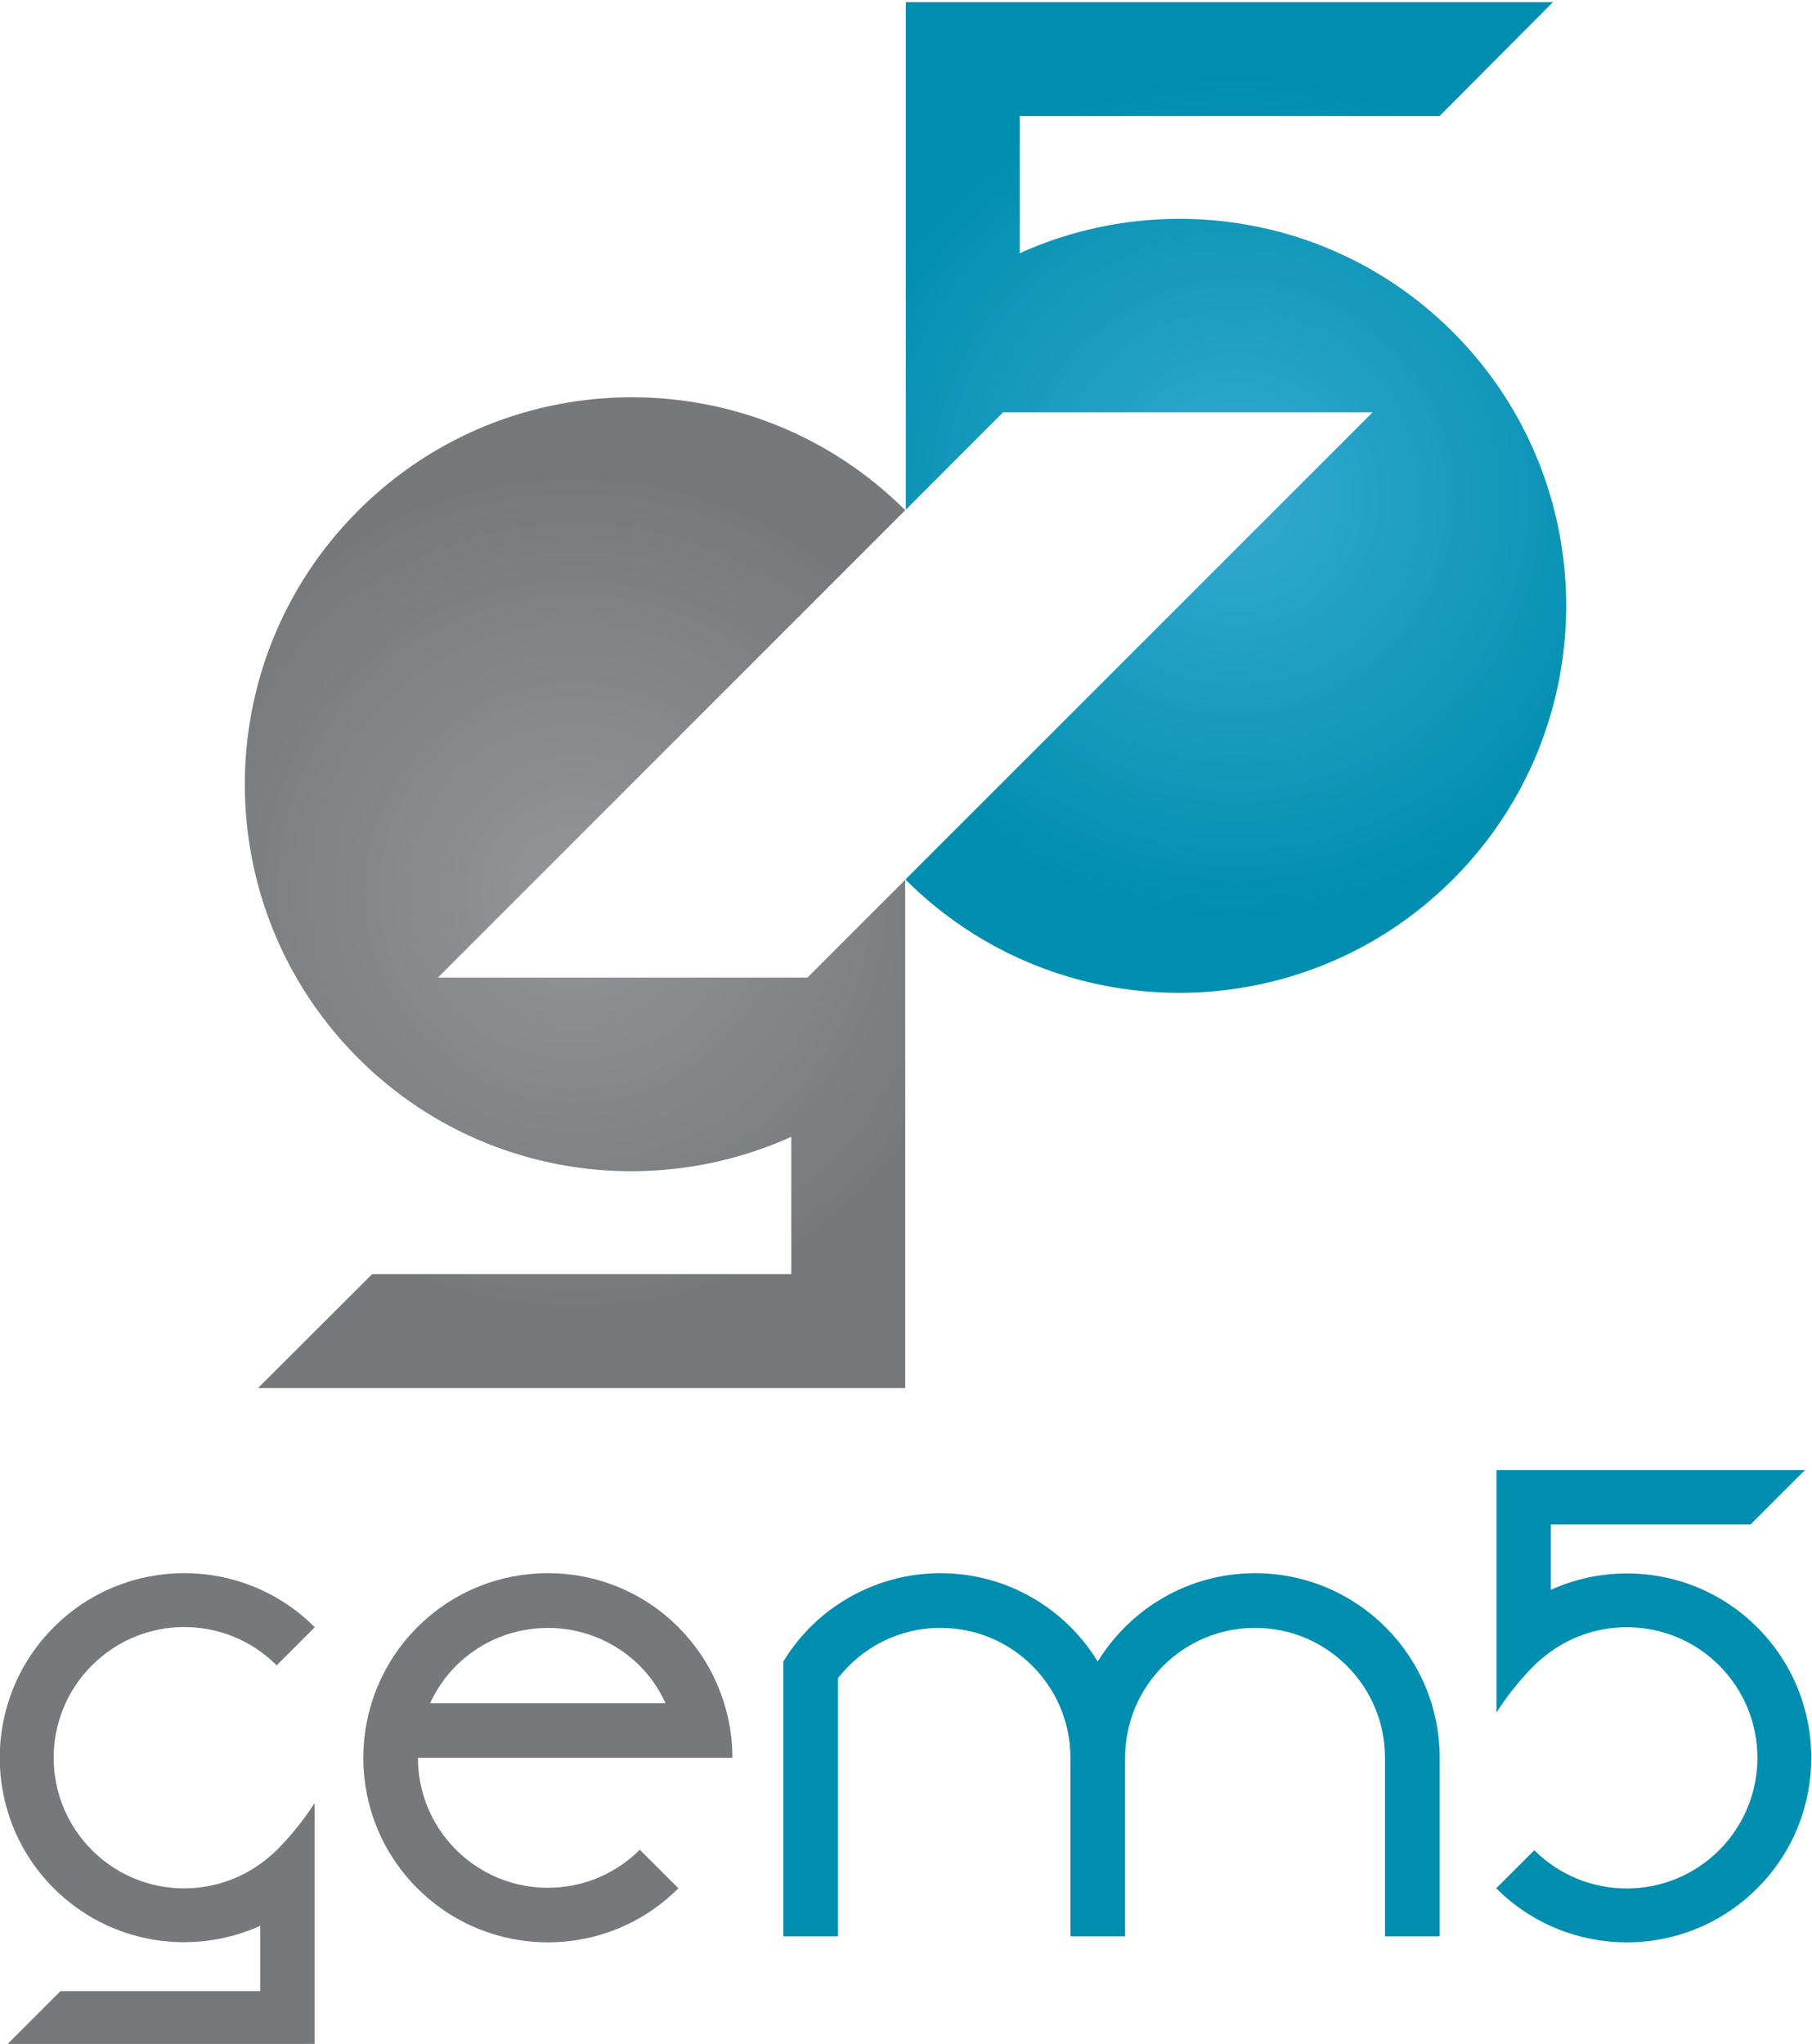 <?xml version="1.0" encoding="UTF-8" standalone="no"?>
<!-- Created with Inkscape (http://www.inkscape.org/) -->

<svg
   version="1.1"
   id="svg2"
   xml:space="preserve"
   width="202.806"
   height="228.755"
   viewBox="0 0 202.806 228.755"
   sodipodi:docname="gem5_square.svg"
   inkscape:version="1.4.2 (ebf0e940d0, 2025-05-08)"
   xmlns:inkscape="http://www.inkscape.org/namespaces/inkscape"
   xmlns:sodipodi="http://sodipodi.sourceforge.net/DTD/sodipodi-0.dtd"
   xmlns="http://www.w3.org/2000/svg"
   xmlns:svg="http://www.w3.org/2000/svg"
   xmlns:rdf="http://www.w3.org/1999/02/22-rdf-syntax-ns#"
   xmlns:cc="http://creativecommons.org/ns#"
   xmlns:dc="http://purl.org/dc/elements/1.1/"><defs
     id="defs6"><clipPath
       clipPathUnits="userSpaceOnUse"
       id="clipPath100"><path
         d="m 118.978,669.019 c -12.695,-12.689 -12.695,-33.276 0,-45.976 v 0 c 9.836,-9.829 24.396,-12.008 36.361,-6.6 v 0 -11.524 h -35.19 l -9.581,-9.567 h 54.338 v 42.668 l -8.211,-8.21 h -31.027 l 39.241,39.244 c -6.343,6.321 -14.648,9.482 -22.951,9.483 v 0 c -8.319,0 -16.635,-3.172 -22.98,-9.518"
         id="path98"
         inkscape:connector-curvature="0" /></clipPath><radialGradient
       fx="0"
       fy="0"
       cx="0"
       cy="0"
       r="1"
       gradientUnits="userSpaceOnUse"
       gradientTransform="matrix(35.346,0,0,-35.346,137.183,636.944)"
       spreadMethod="pad"
       id="radialGradient110"><stop
         style="stop-opacity:1;stop-color:#939598"
         offset="0"
         id="stop106" /><stop
         style="stop-opacity:1;stop-color:#77787b"
         offset="1"
         id="stop108" /></radialGradient><clipPath
       clipPathUnits="userSpaceOnUse"
       id="clipPath120"><path
         d="m 164.957,711.713 v -42.615 l 8.164,8.174 h 31.028 l -39.227,-39.226 c 12.698,-12.693 33.27,-12.682 45.96,0 v 0 c 12.697,12.697 12.697,33.285 0,45.974 v 0 c -9.836,9.832 -24.399,12.019 -36.362,6.61 v 0 11.517 h 35.257 l 9.515,9.566 z"
         id="path118"
         inkscape:connector-curvature="0" /></clipPath><radialGradient
       fx="0"
       fy="0"
       cx="0"
       cy="0"
       r="1"
       gradientUnits="userSpaceOnUse"
       gradientTransform="matrix(35.351,0,0,-35.351,192.664,670.122)"
       spreadMethod="pad"
       id="radialGradient130"><stop
         style="stop-opacity:1;stop-color:#35aad1"
         offset="0"
         id="stop126" /><stop
         style="stop-opacity:1;stop-color:#008eb0"
         offset="1"
         id="stop128" /></radialGradient><clipPath
       clipPathUnits="userSpaceOnUse"
       id="clipPath1"><path
         d="m -194.283,212.196 h 612 v -792 h -612 z"
         id="path1"
         inkscape:connector-curvature="0"
         style="stroke-width:1" /></clipPath><clipPath
       clipPathUnits="userSpaceOnUse"
       id="clipPath2"><path
         d="m -127.189,219.976 h 612 v -792 h -612 z"
         id="path2"
         inkscape:connector-curvature="0"
         style="stroke-width:1" /></clipPath><clipPath
       clipPathUnits="userSpaceOnUse"
       id="clipPath3"><path
         d="m -219.112,218.778 h 612 v -792 h -612 z"
         id="path3"
         inkscape:connector-curvature="0"
         style="stroke-width:1" /></clipPath><clipPath
       clipPathUnits="userSpaceOnUse"
       id="clipPath4"><path
         d="m -110.754,236.605 h 612 v -792 h -612 z"
         id="path4"
         inkscape:connector-curvature="0"
         style="stroke-width:1" /></clipPath></defs><sodipodi:namedview
     pagecolor="#ffffff"
     bordercolor="#666666"
     borderopacity="1"
     objecttolerance="10"
     gridtolerance="10"
     guidetolerance="10"
     inkscape:pageopacity="0"
     inkscape:pageshadow="2"
     inkscape:window-width="1908"
     inkscape:window-height="1156"
     id="namedview4"
     showgrid="false"
     inkscape:zoom="2.2886287"
     inkscape:cx="32.770716"
     inkscape:cy="244.0326"
     inkscape:window-x="20"
     inkscape:window-y="20"
     inkscape:window-maximized="0"
     inkscape:current-layer="g10"
     inkscape:showpageshadow="2"
     inkscape:pagecheckerboard="0"
     inkscape:deskcolor="#d1d1d1" /><g
     id="g10"
     inkscape:groupmode="layer"
     inkscape:label="gem5masterFile"
     transform="matrix(1.333,0,0,-1.333,-118.505,948.951)"><g
       id="g54"><g
         id="g78"
         transform="translate(110.754,555.395)"
         clip-path="url(#clipPath4)"><path
           d="m 0,0 c -4.285,-3.08 -10.28,-2.699 -14.132,1.155 -4.285,4.287 -4.285,11.238 0,15.515 4.281,4.289 11.222,4.289 15.513,0 l 3.194,3.202 c -6.046,6.055 -15.859,6.055 -21.915,0 -6.047,-6.053 -6.047,-15.865 0,-21.918 4.695,-4.687 11.632,-5.728 17.34,-3.15 v -5.49 h -16.781 l -4.562,-4.562 H 4.561 V 5.107 c 0,0 -1.199,-1.964 -3.18,-3.952 C 0.95,0.725 0.48,0.347 0,0"
           style="fill:#77787b;fill-opacity:1;fill-rule:nonzero;stroke:none"
           id="path80"
           inkscape:connector-curvature="0" /></g><g
         id="g82"
         transform="translate(219.112,573.222)"
         clip-path="url(#clipPath3)"><path
           d="m 0,0 c 4.28,3.068 10.282,2.688 14.13,-1.157 4.291,-4.289 4.291,-11.235 0,-15.522 -4.279,-4.281 -11.228,-4.281 -15.514,0 l -3.199,-3.194 c 6.056,-6.056 15.869,-6.056 21.916,0 6.051,6.044 6.051,15.854 0,21.911 C 12.643,6.722 5.703,7.766 0,5.186 v 5.49 h 16.775 l 4.563,4.562 H -4.56 V 2.054 -5.121 c 0,0 1.188,1.979 3.176,3.964 C -0.949,-0.734 -0.486,-0.354 0,0"
           style="fill:#008eb0;fill-opacity:1;fill-rule:nonzero;stroke:none"
           id="path84"
           inkscape:connector-curvature="0" /></g><g
         id="g86"
         transform="translate(127.189,572.024)"
         clip-path="url(#clipPath2)"><path
           d="m 0,0 c 4.258,4.248 11.17,4.248 15.435,0 0.929,-0.932 1.633,-1.995 2.158,-3.138 H -2.174 C -1.648,-1.995 -0.931,-0.932 0,0 m 0,-15.438 c -2.133,2.135 -3.197,4.923 -3.197,7.719 h 26.406 c 0,1.546 -0.234,3.091 -0.698,4.581 -0.713,2.329 -1.992,4.528 -3.838,6.381 -6.052,6.055 -15.863,6.055 -21.921,0 -6.048,-6.063 -6.048,-15.873 0,-21.918 6.058,-6.055 15.869,-6.055 21.921,0 l -3.238,3.237 C 11.17,-19.699 4.258,-19.699 0,-15.438"
           style="fill:#77787b;fill-opacity:1;fill-rule:nonzero;stroke:none"
           id="path88"
           inkscape:connector-curvature="0" /></g><g
         id="g90"
         transform="translate(194.283,579.804)"
         clip-path="url(#clipPath1)"><path
           d="M 0,0 C -5.595,0 -10.479,-2.974 -13.211,-7.416 -15.932,-2.974 -20.82,0 -26.415,0 c -3.189,0 -6.148,-0.972 -8.614,-2.623 -1.86,-1.242 -3.419,-2.885 -4.584,-4.793 v -23.075 h 4.584 v 21.665 c 1.999,2.576 5.109,4.236 8.614,4.236 6.03,0 10.91,-4.879 10.91,-10.909 v -14.992 h 4.592 v 14.992 c 0,6.03 4.888,10.909 10.913,10.909 6.024,0 10.908,-4.879 10.908,-10.909 v -14.992 h 4.591 v 14.992 C 15.499,-6.936 8.557,0 0,0"
           style="fill:#008eb0;fill-opacity:1;fill-rule:nonzero;stroke:none"
           id="path92"
           inkscape:connector-curvature="0" /></g></g><g
       id="g94"><g
         id="g96"
         clip-path="url(#clipPath100)"><g
           id="g102"><g
             id="g104"><path
               d="m 118.978,669.019 c -12.695,-12.689 -12.695,-33.276 0,-45.976 v 0 c 9.836,-9.829 24.396,-12.008 36.361,-6.6 v 0 -11.524 h -35.19 l -9.581,-9.567 h 54.338 v 42.668 l -8.211,-8.21 h -31.027 l 39.241,39.244 c -6.343,6.321 -14.648,9.482 -22.951,9.483 v 0 c -8.319,0 -16.635,-3.172 -22.98,-9.518"
               style="fill:url(#radialGradient110);stroke:none"
               id="path112"
               inkscape:connector-curvature="0" /></g></g></g></g><g
       id="g114"><g
         id="g116"
         clip-path="url(#clipPath120)"><g
           id="g122"><g
             id="g124"><path
               d="m 164.957,711.713 v -42.615 l 8.164,8.174 h 31.028 l -39.227,-39.226 c 12.698,-12.693 33.27,-12.682 45.96,0 v 0 c 12.697,12.697 12.697,33.285 0,45.974 v 0 c -9.836,9.832 -24.399,12.019 -36.362,6.61 v 0 11.517 h 35.257 l 9.515,9.566 z"
               style="fill:url(#radialGradient130);stroke:none"
               id="path132"
               inkscape:connector-curvature="0" /></g></g></g></g></g></svg>
